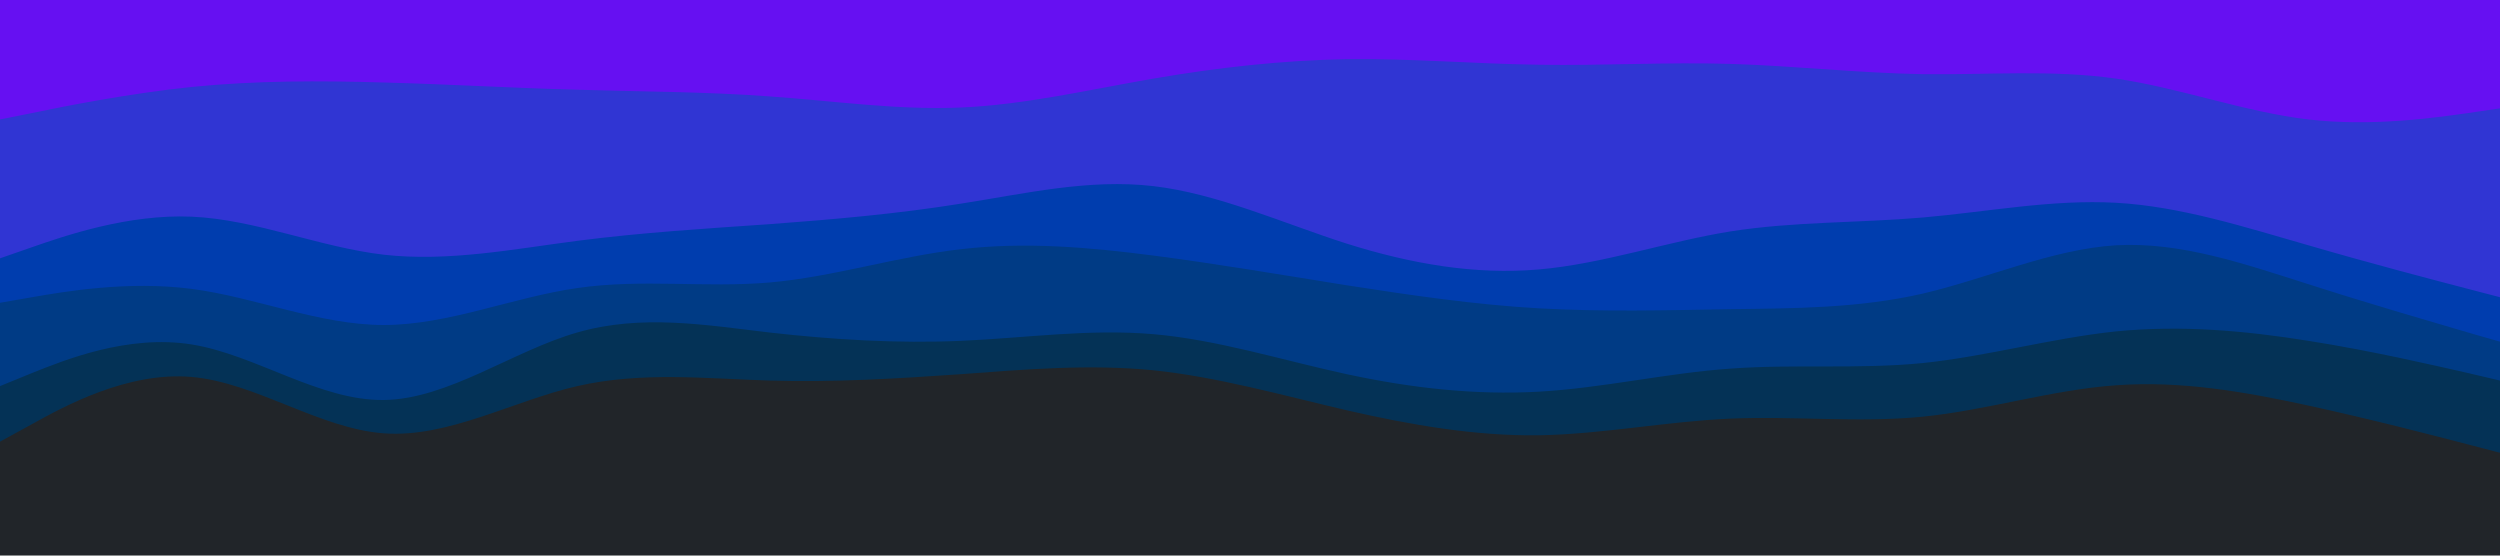 <svg id="visual" viewBox="0 0 900 200" width="900" height="200" xmlns="http://www.w3.org/2000/svg" xmlns:xlink="http://www.w3.org/1999/xlink" version="1.1"><path d="M0 45L11.5 42.7C23 40.3 46 35.7 69 33.3C92 31 115 31 138.2 31.7C161.3 32.3 184.7 33.7 207.8 34.3C231 35 254 35 277 36.7C300 38.3 323 41.7 346 40.7C369 39.7 392 34.3 415.2 30.3C438.3 26.3 461.7 23.7 484.8 23.3C508 23 531 25 554 25.3C577 25.7 600 24.3 623 25C646 25.7 669 28.3 692.2 28.7C715.3 29 738.7 27 761.8 30.3C785 33.7 808 42.3 831 45C854 47.7 877 44.3 888.5 42.7L900 41L900 0L888.5 0C877 0 854 0 831 0C808 0 785 0 761.8 0C738.7 0 715.3 0 692.2 0C669 0 646 0 623 0C600 0 577 0 554 0C531 0 508 0 484.8 0C461.7 0 438.3 0 415.2 0C392 0 369 0 346 0C323 0 300 0 277 0C254 0 231 0 207.8 0C184.7 0 161.3 0 138.2 0C115 0 92 0 69 0C46 0 23 0 11.5 0L0 0Z" fill="#6610f2"></path><path d="M0 95L11.5 91C23 87 46 79 69 80C92 81 115 91 138.2 93.7C161.3 96.3 184.7 91.7 207.8 88.7C231 85.7 254 84.3 277 82.7C300 81 323 79 346 75.3C369 71.7 392 66.3 415.2 69C438.3 71.7 461.7 82.3 484.8 89.7C508 97 531 101 554 99C577 97 600 89 623 85.3C646 81.7 669 82.3 692.2 80.3C715.3 78.3 738.7 73.7 761.8 75C785 76.3 808 83.7 831 90.3C854 97 877 103 888.5 106L900 109L900 39L888.5 40.7C877 42.3 854 45.7 831 43C808 40.3 785 31.7 761.8 28.3C738.7 25 715.3 27 692.2 26.7C669 26.3 646 23.7 623 23C600 22.3 577 23.7 554 23.3C531 23 508 21 484.8 21.3C461.7 21.7 438.3 24.3 415.2 28.3C392 32.3 369 37.7 346 38.7C323 39.7 300 36.3 277 34.7C254 33 231 33 207.8 32.3C184.7 31.7 161.3 30.3 138.2 29.7C115 29 92 29 69 31.3C46 33.7 23 38.3 11.5 40.7L0 43Z" fill="#3035d3"></path><path d="M0 111L11.5 109C23 107 46 103 69 106C92 109 115 119 138.2 119C161.3 119 184.7 109 207.8 105.7C231 102.3 254 105.7 277 103.7C300 101.7 323 94.3 346 91.7C369 89 392 91 415.2 94C438.3 97 461.7 101 484.8 104.7C508 108.3 531 111.7 554 113C577 114.3 600 113.7 623 113.3C646 113 669 113 692.2 107.7C715.3 102.3 738.7 91.7 761.8 90.3C785 89 808 97 831 104.3C854 111.7 877 118.3 888.5 121.7L900 125L900 107L888.5 104C877 101 854 95 831 88.3C808 81.7 785 74.3 761.8 73C738.7 71.7 715.3 76.3 692.2 78.3C669 80.3 646 79.7 623 83.3C600 87 577 95 554 97C531 99 508 95 484.8 87.7C461.7 80.3 438.3 69.7 415.2 67C392 64.3 369 69.7 346 73.3C323 77 300 79 277 80.7C254 82.3 231 83.7 207.8 86.7C184.7 89.7 161.3 94.3 138.2 91.7C115 89 92 79 69 78C46 77 23 85 11.5 89L0 93Z" fill="#003dae"></path><path d="M0 141L11.5 136.3C23 131.7 46 122.3 69 126C92 129.7 115 146.3 138.2 146C161.3 145.7 184.7 128.3 207.8 121.7C231 115 254 119 277 121.7C300 124.3 323 125.7 346 124.7C369 123.7 392 120.3 415.2 122.3C438.3 124.3 461.7 131.7 484.8 136.7C508 141.7 531 144.3 554 143C577 141.7 600 136.3 623 134.7C646 133 669 135 692.2 132.7C715.3 130.3 738.7 123.7 761.8 121.3C785 119 808 121 831 124.7C854 128.3 877 133.7 888.5 136.3L900 139L900 123L888.5 119.7C877 116.3 854 109.7 831 102.3C808 95 785 87 761.8 88.3C738.7 89.7 715.3 100.3 692.2 105.7C669 111 646 111 623 111.3C600 111.7 577 112.3 554 111C531 109.7 508 106.3 484.8 102.7C461.7 99 438.3 95 415.2 92C392 89 369 87 346 89.7C323 92.3 300 99.7 277 101.7C254 103.7 231 100.3 207.8 103.7C184.7 107 161.3 117 138.2 117C115 117 92 107 69 104C46 101 23 105 11.5 107L0 109Z" fill="#003b85"></path><path d="M0 161L11.5 154.7C23 148.3 46 135.7 69 137.7C92 139.7 115 156.3 138.2 158C161.3 159.7 184.7 146.3 207.8 141C231 135.7 254 138.3 277 139C300 139.7 323 138.3 346 136.7C369 135 392 133 415.2 135.3C438.3 137.7 461.7 144.3 484.8 149.7C508 155 531 159 554 158.7C577 158.3 600 153.7 623 152.7C646 151.7 669 154.3 692.2 152C715.3 149.7 738.7 142.3 761.8 140.7C785 139 808 143 831 148C854 153 877 159 888.5 162L900 165L900 137L888.5 134.3C877 131.7 854 126.3 831 122.7C808 119 785 117 761.8 119.3C738.7 121.7 715.3 128.3 692.2 130.7C669 133 646 131 623 132.7C600 134.3 577 139.7 554 141C531 142.3 508 139.7 484.8 134.7C461.7 129.7 438.3 122.3 415.2 120.3C392 118.3 369 121.7 346 122.7C323 123.7 300 122.3 277 119.7C254 117 231 113 207.8 119.7C184.7 126.3 161.3 143.7 138.2 144C115 144.3 92 127.7 69 124C46 120.3 23 129.7 11.5 134.3L0 139Z" fill="#043256"></path><path d="M0 201L11.5 201C23 201 46 201 69 201C92 201 115 201 138.2 201C161.3 201 184.7 201 207.8 201C231 201 254 201 277 201C300 201 323 201 346 201C369 201 392 201 415.2 201C438.3 201 461.7 201 484.8 201C508 201 531 201 554 201C577 201 600 201 623 201C646 201 669 201 692.2 201C715.3 201 738.7 201 761.8 201C785 201 808 201 831 201C854 201 877 201 888.5 201L900 201L900 163L888.5 160C877 157 854 151 831 146C808 141 785 137 761.8 138.7C738.7 140.3 715.3 147.7 692.2 150C669 152.3 646 149.7 623 150.7C600 151.7 577 156.3 554 156.7C531 157 508 153 484.8 147.7C461.7 142.3 438.3 135.7 415.2 133.3C392 131 369 133 346 134.7C323 136.3 300 137.7 277 137C254 136.3 231 133.7 207.8 139C184.7 144.3 161.3 157.7 138.2 156C115 154.3 92 137.7 69 135.7C46 133.7 23 146.3 11.5 152.7L0 159Z" fill="#212529"></path></svg>